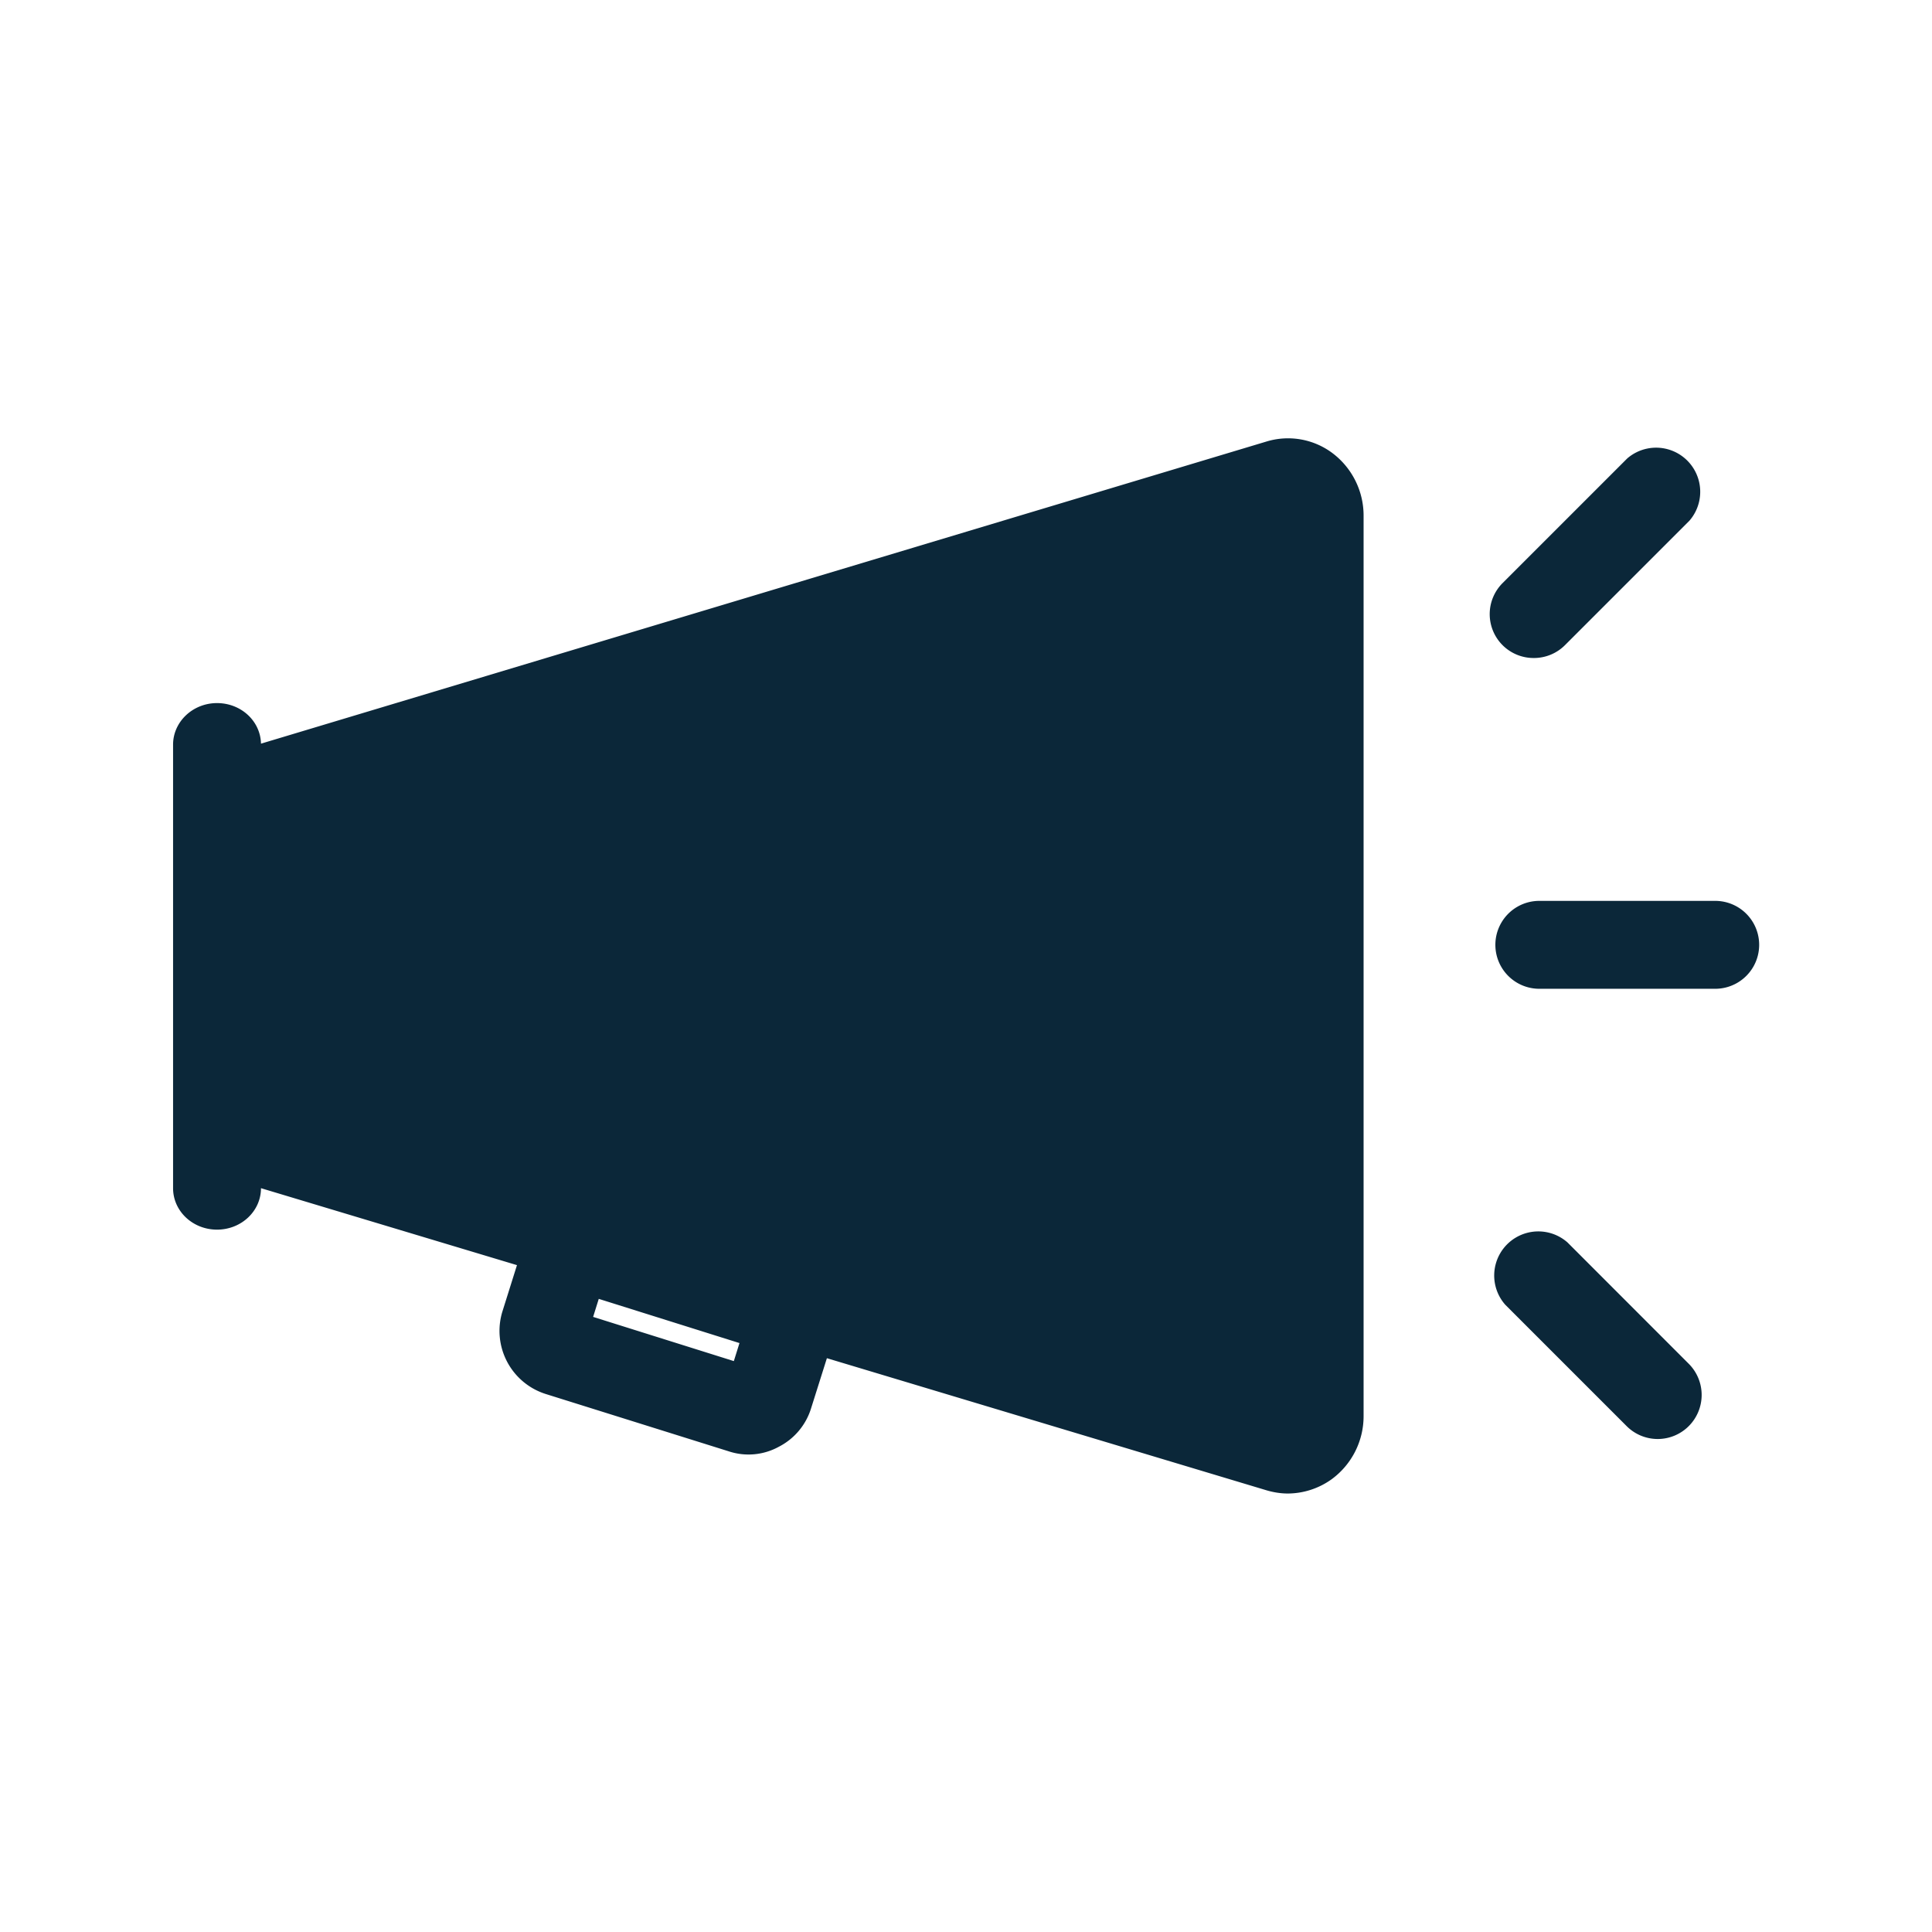 <svg xmlns="http://www.w3.org/2000/svg" width="24" height="24" fill="none"><path fill="#0B2739" d="M15.733 18.513c.084.025.176.04.266.04a.942.942 0 0 0 .54-.175.971.971 0 0 0 .4-.787V6.407a.971.971 0 0 0-.4-.788.92.92 0 0 0-.807-.134L3.242 9.238c-.006-.28-.247-.504-.546-.504-.302 0-.546.233-.546.516v5.51c0 .285.244.515.546.515.302 0 .546-.23.546-.515l3.18.956-.18.573a.822.822 0 0 0 .538 1.028l2.27.711a.782.782 0 0 0 .625-.056.802.802 0 0 0 .402-.482l.195-.618zm-8.365-2.154.07-.224 1.748.549-.07.224zM19.055 8.174a.545.545 0 0 1-.387-.933l1.546-1.546a.548.548 0 0 1 .773.773l-1.546 1.546a.545.545 0 0 1-.386.16M19.122 12.283a.545.545 0 1 1 0-1.092h2.185a.545.545 0 1 1 0 1.092zM20.206 17.715a.545.545 0 0 0 .773 0 .548.548 0 0 0 0-.773l-1.507-1.508a.548.548 0 0 0-.773.774z"/></svg>